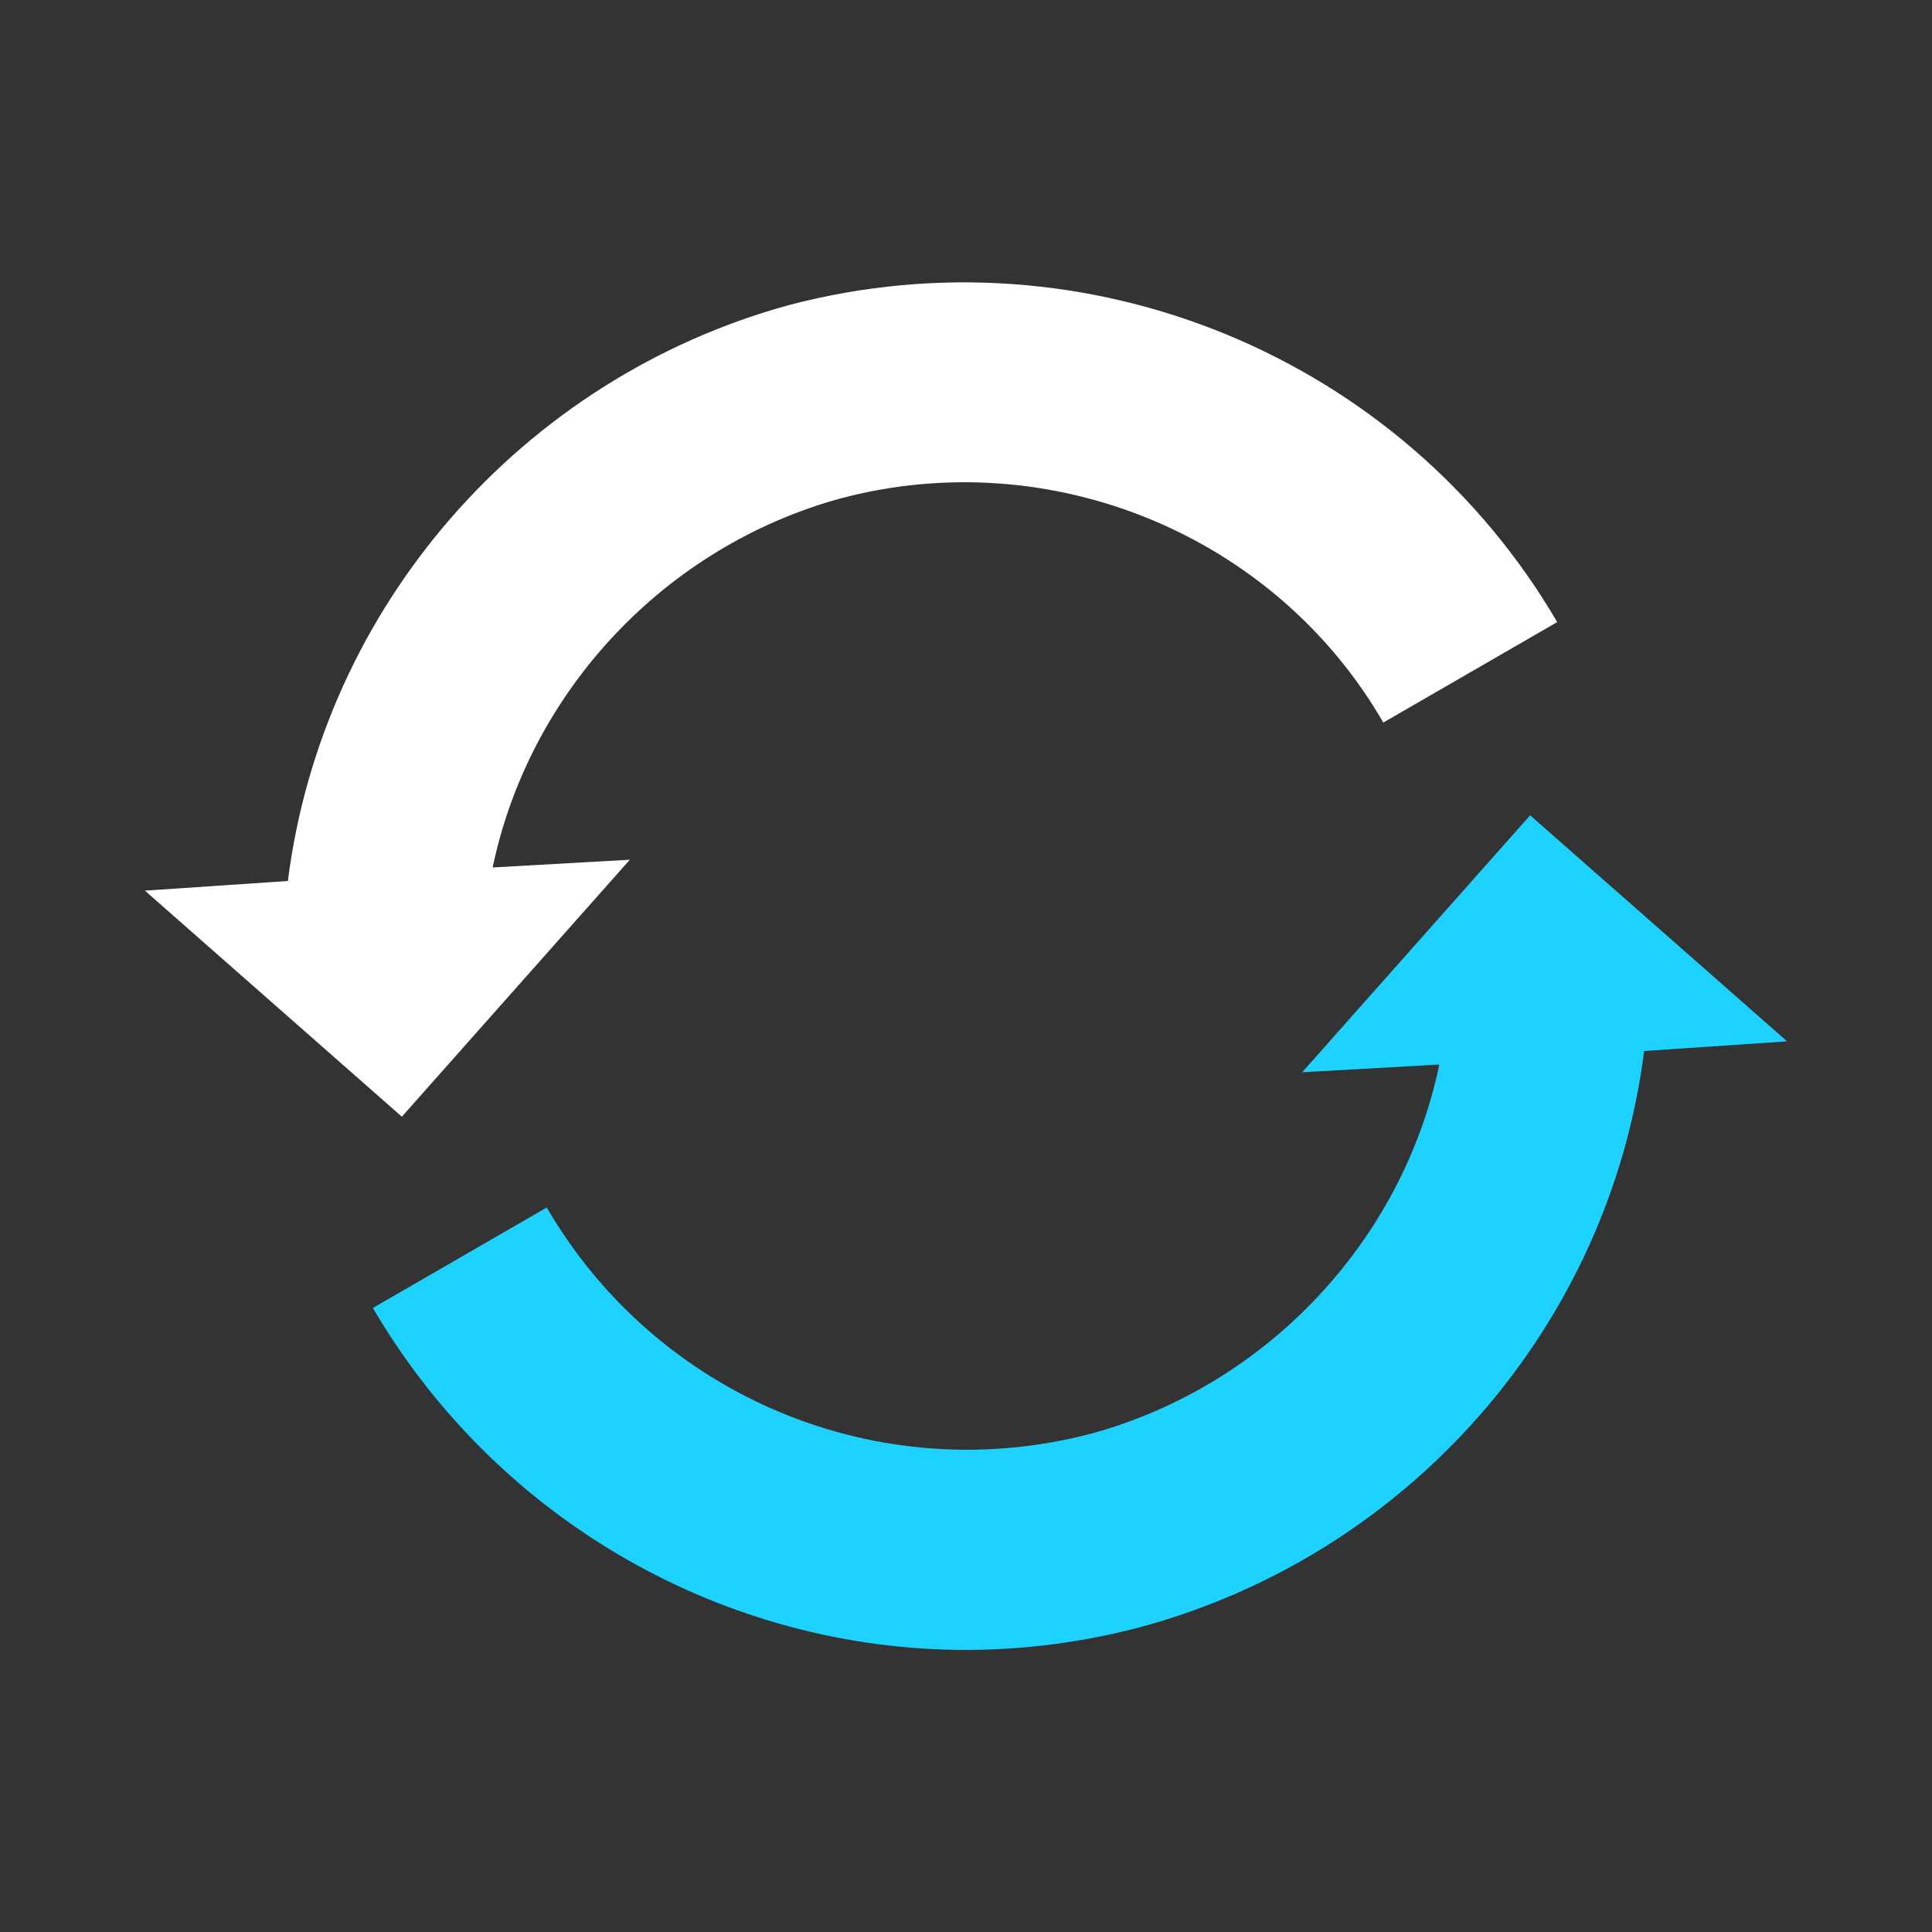 <svg width="24px" height="24px" viewBox="0 0 100 100" xmlns="http://www.w3.org/2000/svg">
    <rect x="0" y="0" width="100" height="100" fill="#333333" stroke="none"/>
    <path fill="#1ed2ff"
        d="M92.5 53.9L79.2 42.2 67.4 55.5l7.1-.4c-1.9 9.1-8.9 16.6-18 19.1-11 2.9-22.5-1.9-28.2-11.7l-9 5.2C25.8 78.8 37.6 85.4 50 85.4c3 0 6.1-.4 9.1-1.2 13.9-3.8 24.2-15.6 26-29.8l7.4-.5z">
    </path>
    <path fill="white"        
        d="M40.8 15.8C27 19.6 16.7 31.4 14.9 45.6l-7.4.5 13.3 11.7 11.8-13.3-7.1.4c1.9-9.1 8.9-16.6 18-19.1 10.9-2.9 22.5 1.9 28.1 11.6l9-5.2c-8-13.7-24.3-20.5-39.8-16.4z">
    </path>
</svg>
